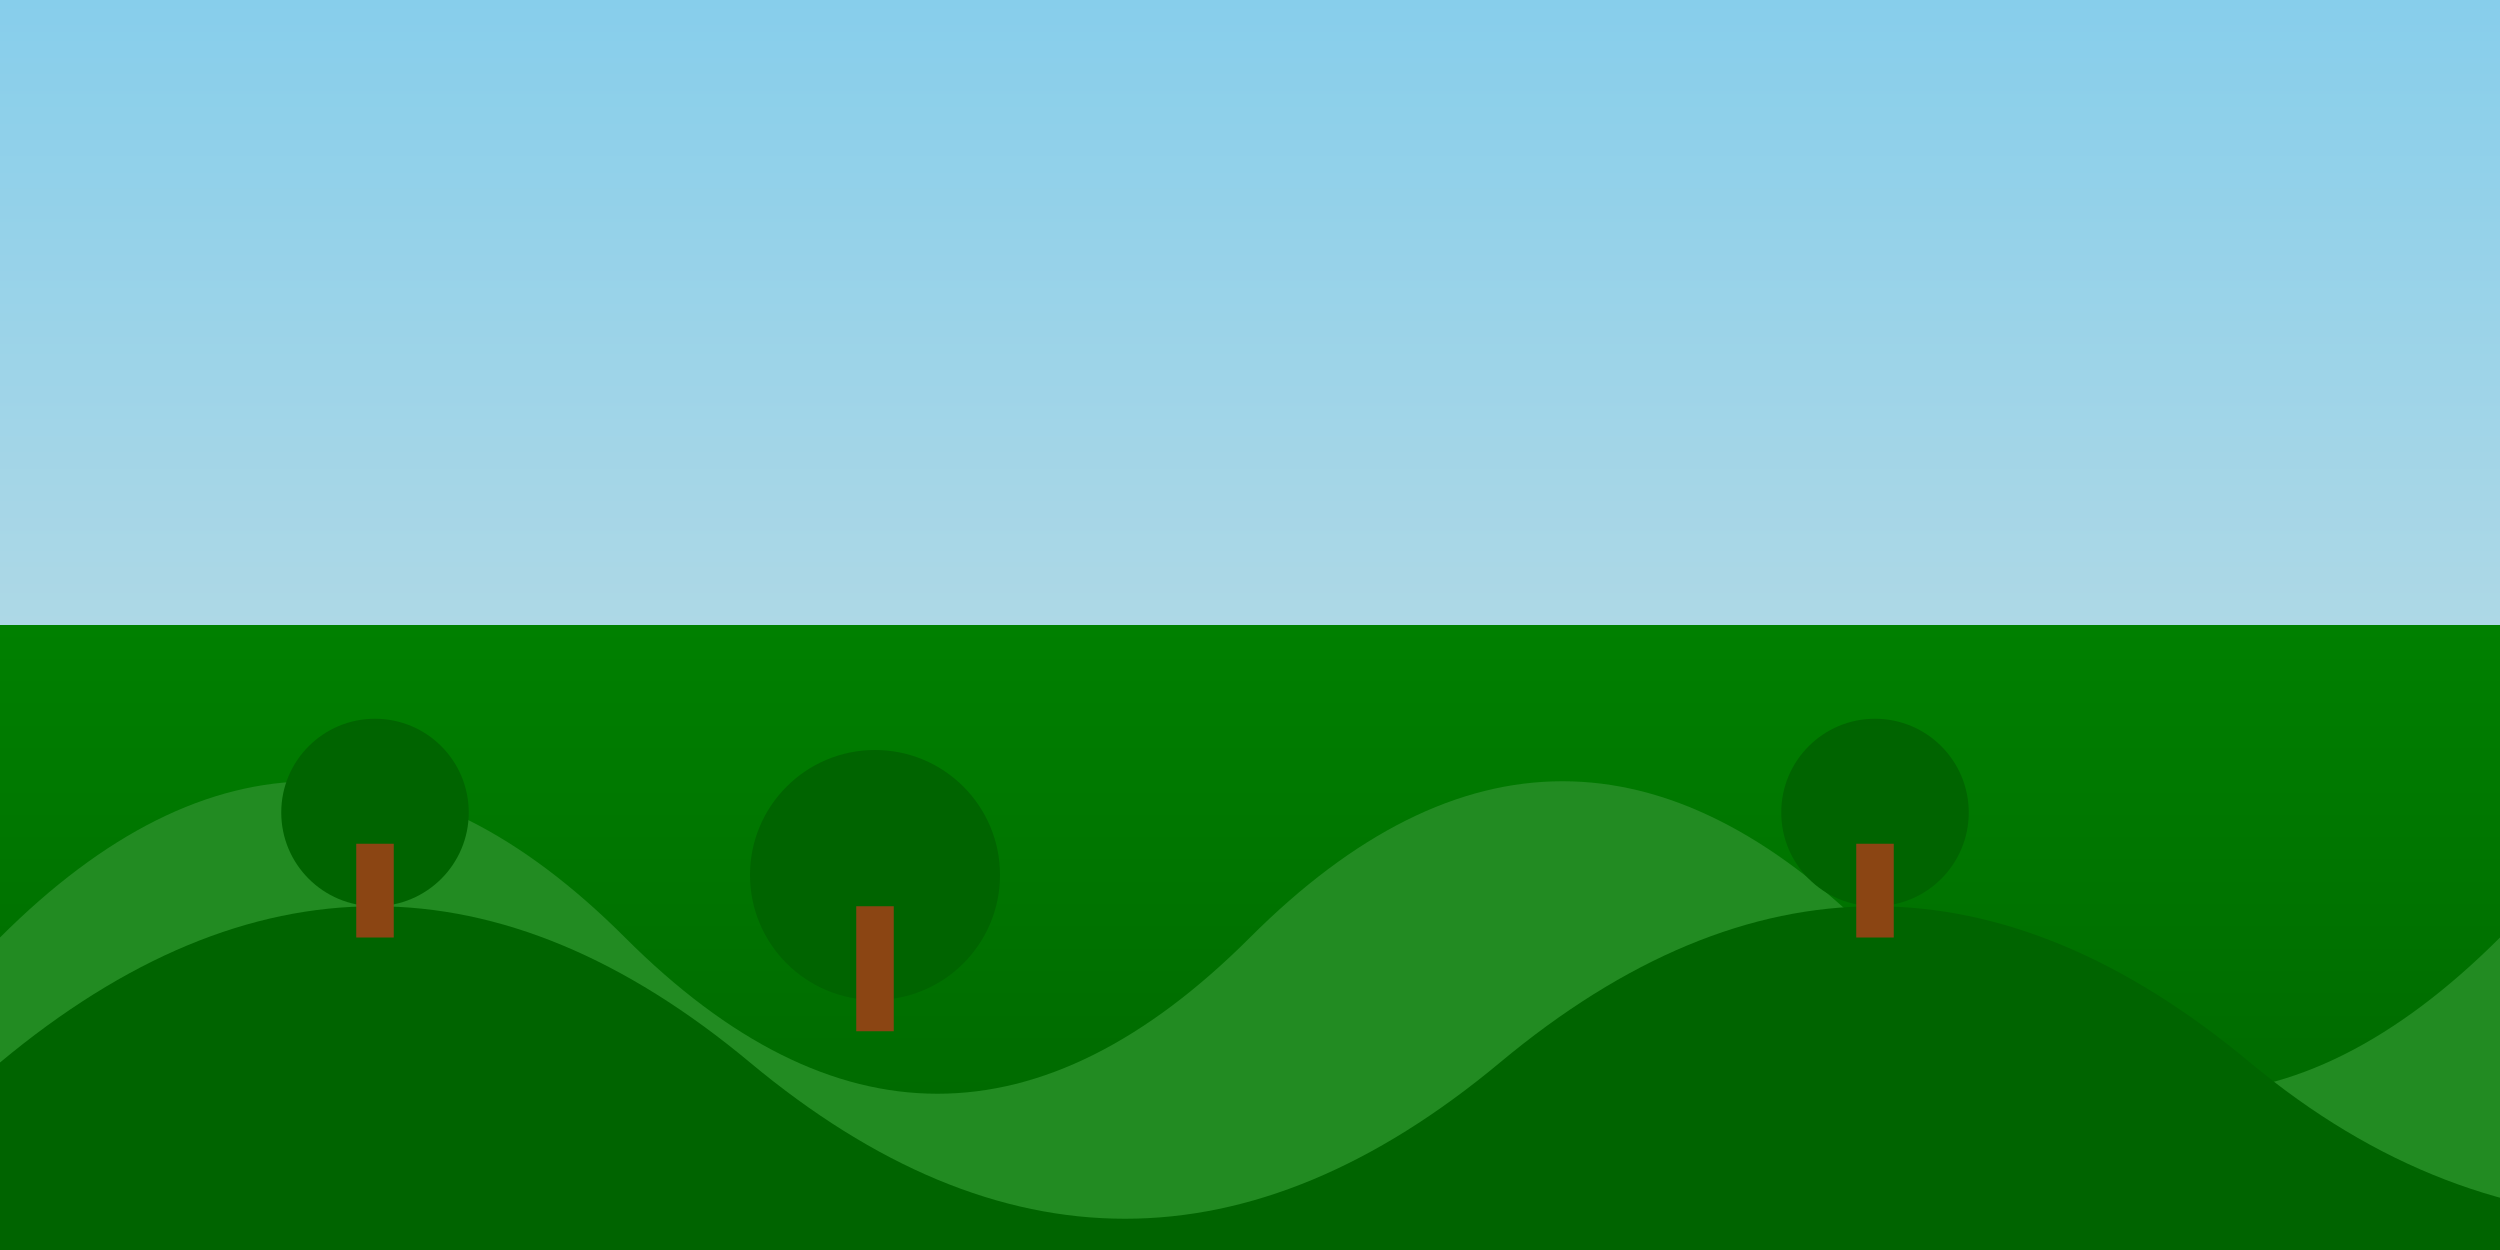 <svg width="100%" height="100%" viewBox="0 0 400 200" xmlns="http://www.w3.org/2000/svg">
  <defs>
    <linearGradient id="skyGradient" x1="0" y1="0" x2="0" y2="1">
      <stop offset="0%" stop-color="#87CEEB" />
      <stop offset="100%" stop-color="#ADD8E6" />
    </linearGradient>
    <linearGradient id="groundGradient" x1="0" y1="0" x2="0" y2="1">
      <stop offset="0%" stop-color="#008000" />
      <stop offset="100%" stop-color="#006400" />
    </linearGradient>
  </defs>

  <!-- Sky Background -->
  <rect x="0" y="0" width="100%" height="50%" fill="url(#skyGradient)" />

  <!-- Ground Background -->
  <rect x="0" y="100" width="100%" height="100" fill="url(#groundGradient)" />

  <!-- Hills -->
  <path d="M 0 150 Q 50 100, 100 150 T 200 150 T 300 150 T 400 150 V 200 H 0 Z" fill="#228B22" />
  <path d="M 0 170 Q 60 120, 120 170 T 240 170 T 360 170 T 500 170 V 200 H 0 Z" fill="#006400" />

  <!-- Trees -->
  <circle cx="60" cy="130" r="15" fill="#006400" />
  <rect x="57" y="135" width="6" height="15" fill="#8B4513" />
  
  <circle cx="140" cy="140" r="20" fill="#006400" />
  <rect x="137" y="145" width="6" height="20" fill="#8B4513" />

  <circle cx="300" cy="130" r="15" fill="#006400" />
  <rect x="297" y="135" width="6" height="15" fill="#8B4513" />

  <!-- More trees as needed -->
</svg>

